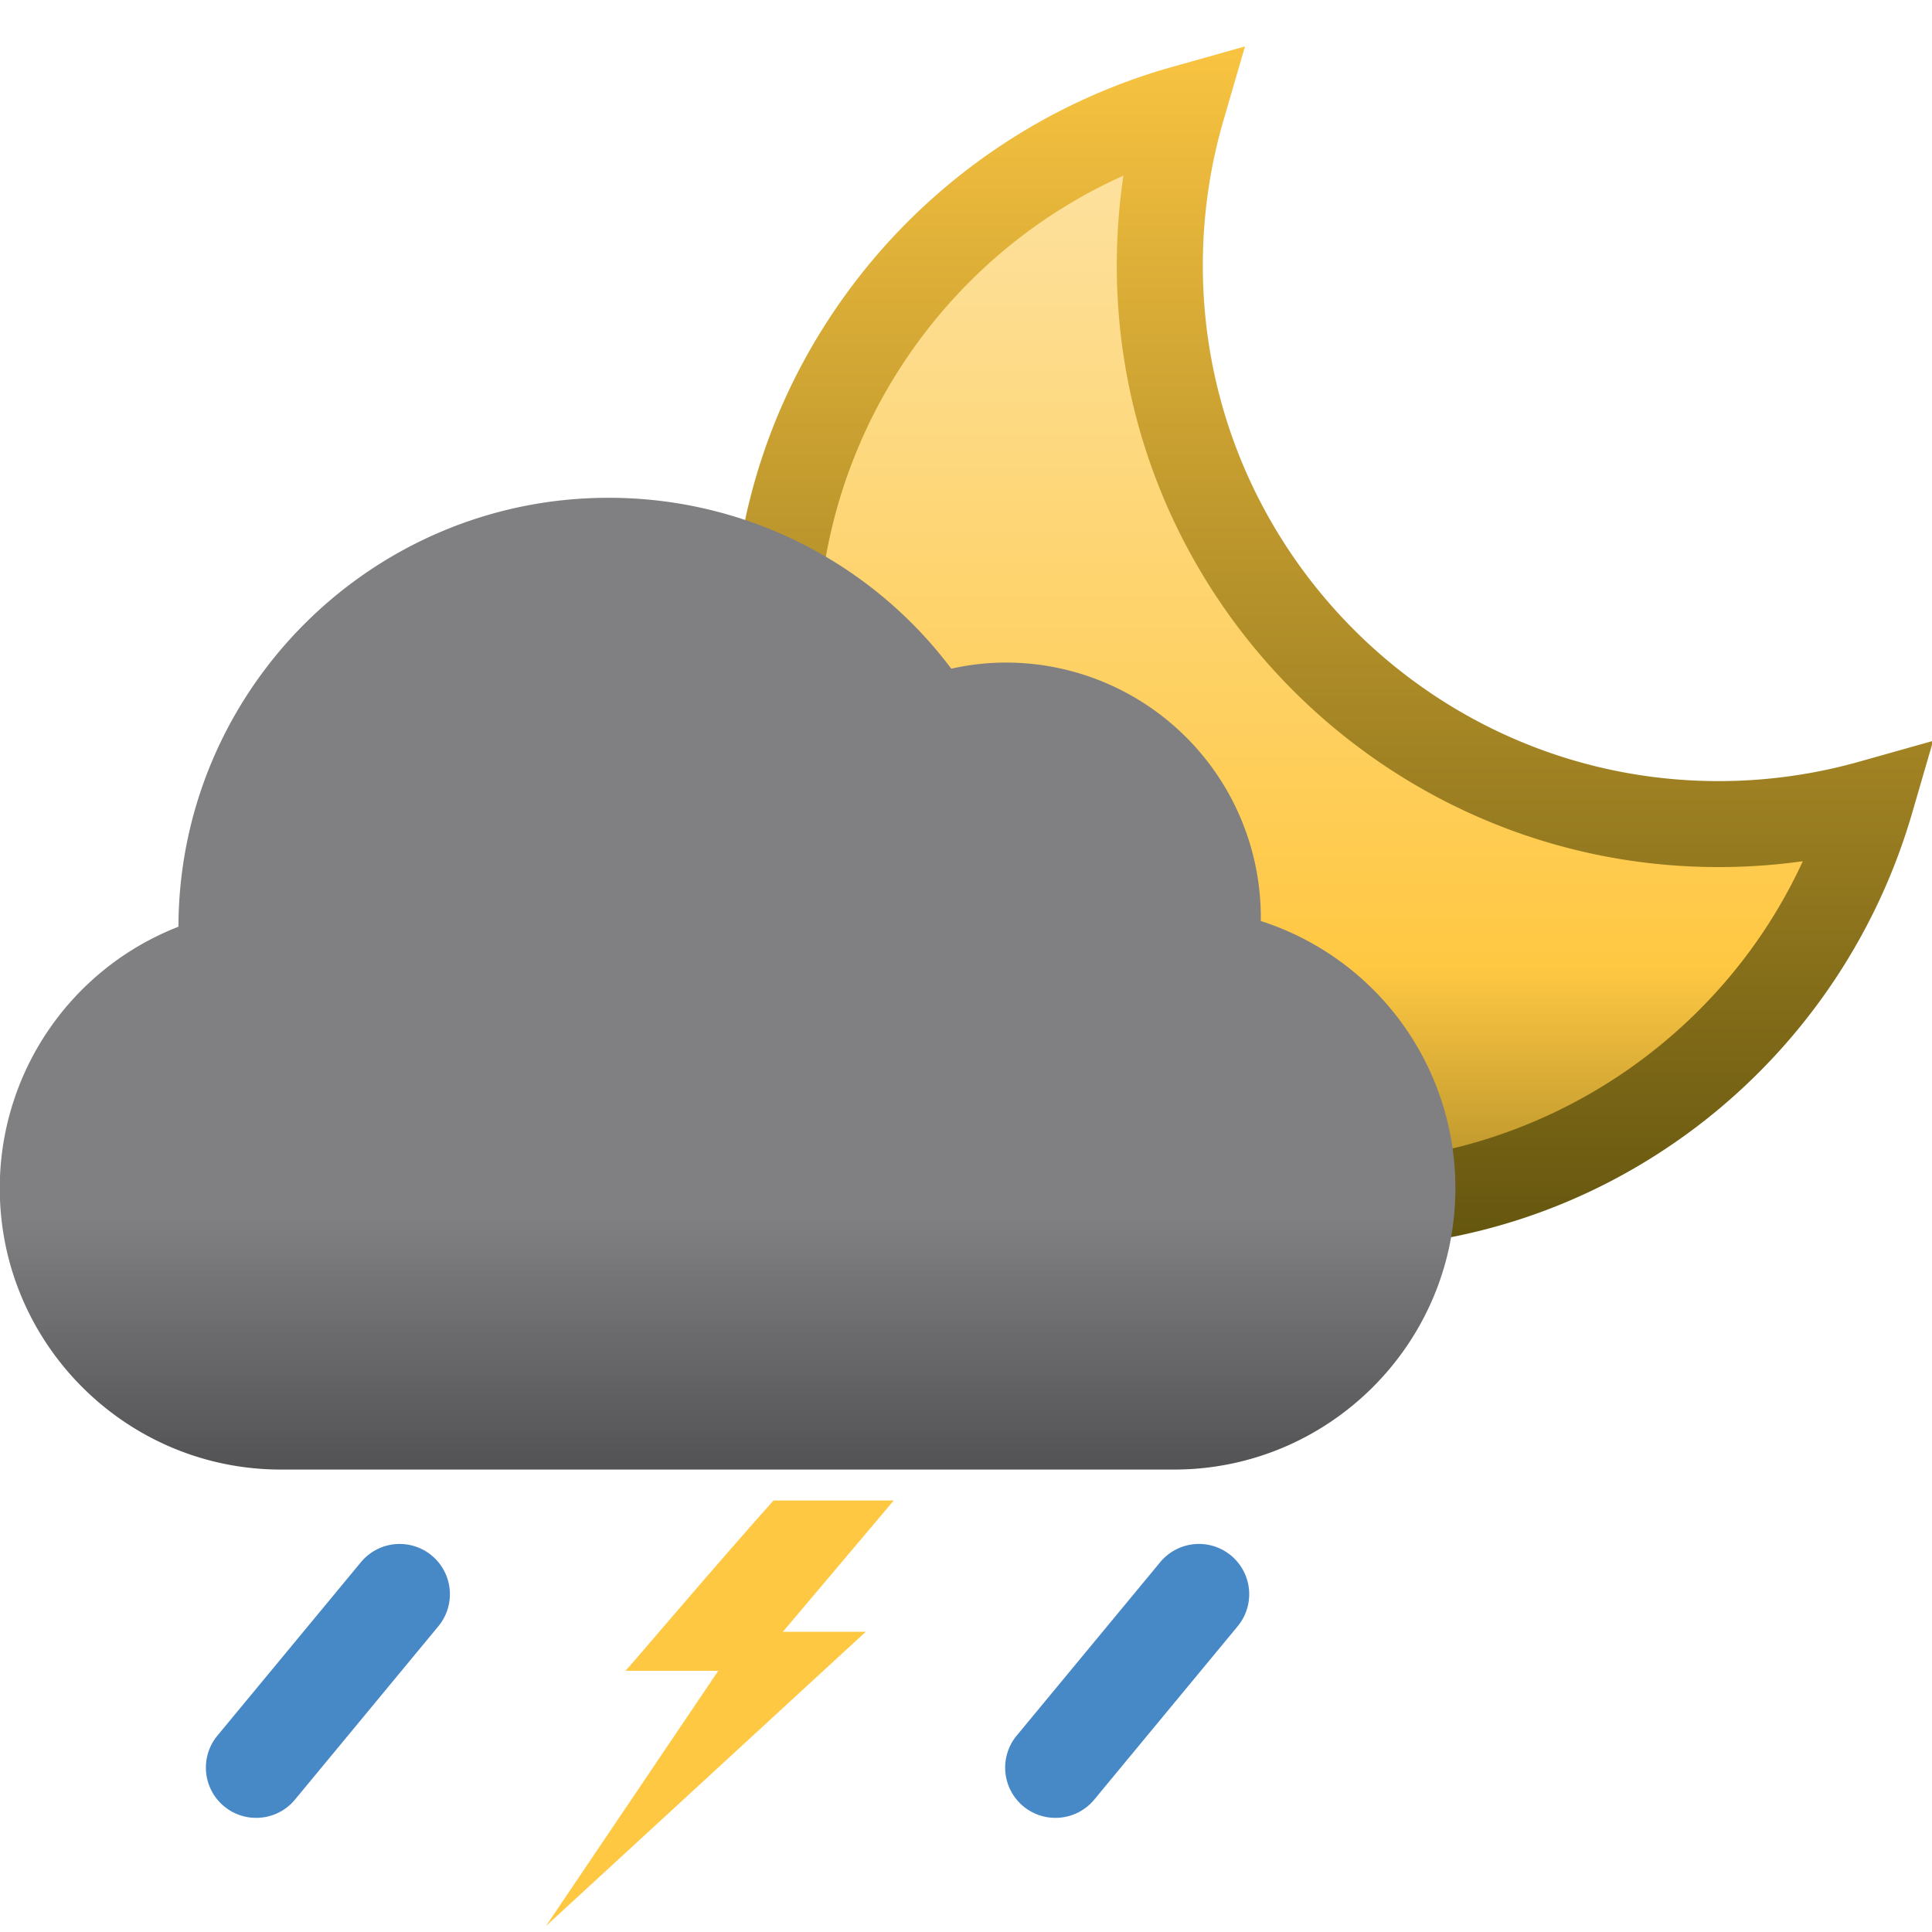 <svg id="11n" xmlns="http://www.w3.org/2000/svg" viewBox="0 0 500 500">
	<defs>
		<style>
			svg, symbol {
				--wh: #dff0fe;
				--bl: #000;
				--rd: #ff0000;
				--lB: #98ccfd;
				--dB: #4788c7;
				--dG: #808083;
				--lY: #fce6b1;
				--dY: #ffc843;
				--bY: #3f3a02;
				--s1: #fff76b;
				--s2: #fff845;
				--s3: #ffda4e;
				--s4: #fb8933;
				--s5: #fdc830;
				--s6: #f37335;
			}
		</style>
		<linearGradient id="moonDark" gradientUnits="userSpaceOnUse" x1="0%" y1="0%" x2="0%" y2="100%">
			<stop stop-color="#FFC843" offset="0"/>
			<stop stop-color="#3f3a02" offset="80%"/>
		</linearGradient>
		<linearGradient id="moon" gradientUnits="userSpaceOnUse" x1="0%" y1="0%" x2="0%" y2="100%">
			<stop stop-color="#FCE6B1" offset="0"/>
			<stop stop-color="#FFC843" offset="50%"/>
			<stop stop-color="#3f3a02" offset="80%"/>
		</linearGradient>
		<linearGradient id="lightCloud" gradientUnits="userSpaceOnUse" x1="0%" y1="0%" x2="0%" y2="100%" spreadMethod="pad">
			<stop class="s5" stop-color="#fff" offset="63%"/>
			<stop class="s7" stop-color="#808083" offset="83%"/>
			<stop class="s8" stop-color="#000" offset="100%"/>
		</linearGradient>
		<linearGradient id="darkCloud" gradientUnits="userSpaceOnUse" x1="0%" y1="0%" x2="0%" y2="100%" spreadMethod="pad">
			<stop class="s7" stop-color="#808083" offset="63%"/>
			<stop class="s8" stop-color="#000" offset="100%"/>
		</linearGradient>
	</defs>
	<path fill="url(#moon)" stroke="url(#moon)" d="M289.52 68.66c0-8.07.63-16.1 1.86-24.03-48.02 21.08-80.22 69.21-80.22 122.76 0 73.87 60.1 133.98 133.98 133.98 52.97 0 100.9-31.75 122.25-79.1a156.24 156.24 0 0 1-22.63 1.63c-85.6 0-155.24-69.64-155.24-155.24z"/>
	<path fill="url(#moonDark)" stroke="url(#moonDark)" d="M481.12 197.65c-11.78 3.31-24 5-36.35 5-73.88 0-133.98-60.11-133.98-133.99 0-12.74 1.8-25.37 5.33-37.53l5.35-18.39-18.43 5.19A156.3 156.3 0 0 0 222 72.86c-21 27.3-32.1 60-32.1 94.52 0 85.6 69.65 155.24 155.25 155.24 34.27 0 66.77-10.95 93.97-31.67a156.4 156.4 0 0 0 55.09-80.1l5.35-18.39-18.44 5.19zM345.15 301.37c-73.88 0-133.98-60.1-133.98-133.99 0-53.54 32.2-101.67 80.21-122.75a156.21 156.21 0 0 0-1.86 24.03c0 85.6 69.65 155.24 155.24 155.24 7.6 0 15.16-.55 22.63-1.64-21.35 47.36-69.27 79.1-122.24 79.1z"/>
	<path fill="#ffc843" d="M231.3 388.34h-31.13c-14.68 16.38-38.11 44.06-38.3 44.06h24.02l-44.6 66.06 82.76-76.15H202.6l28.7-33.97z"/>
	<path fill="#4788c7" d="M66.3 470.46a13 13 0 0 1-10.02-21.3l37.13-44.87a13 13 0 1 1 20.04 16.58l-37.12 44.88a13 13 0 0 1-10.03 4.71zM273.14 470.46a13 13 0 0 1-10.01-21.3l37.13-44.87a13 13 0 1 1 20.05 16.58l-37.13 44.88a13 13 0 0 1-10.04 4.71z"/>
	<g fill="url(#darkCloud)" stroke="url(#darkCloud)">
		<path d="M303.85 358.56H72.7c-28.12 0-51-22.9-51-51.03a50.9 50.9 0 0 1 38.58-49.4c5-1.25 8.38-5.97 8-11.13-.17-2.41-.34-4.7-.34-6.9 0-49.35 40.16-89.5 89.52-89.5a89.16 89.16 0 0 1 75.23 41.12 10.63 10.63 0 0 0 12.57 4.23 44.17 44.17 0 0 1 15.14-2.73 44.2 44.2 0 0 1 44.15 44.15c0 2.35-.23 4.87-.72 7.7a10.63 10.63 0 0 0 8.69 12.25 50.82 50.82 0 0 1 42.37 50.2 51.09 51.09 0 0 1-51.04 51.04z"/>
		<path d="M325.79 238.72l.01-1.35a65.48 65.48 0 0 0-65.4-65.4c-4.83 0-9.65.55-14.42 1.64a110.24 110.24 0 0 0-88.52-44.28c-61.08 0-110.78 49.7-110.78 110.78v.07A72.1 72.1 0 0 0 .44 307.53c0 39.86 32.41 72.29 72.26 72.29h231.15c39.86 0 72.3-32.43 72.3-72.3a72.01 72.01 0 0 0-50.36-68.8zm-21.94 119.84H72.69c-28.11 0-51-22.9-51-51.03a50.9 50.9 0 0 1 38.58-49.4c5.01-1.25 8.39-5.97 8.01-11.12-.17-2.42-.34-4.7-.34-6.9 0-49.36 40.16-89.52 89.52-89.52a89.16 89.16 0 0 1 75.23 41.13 10.63 10.63 0 0 0 12.57 4.24 44.2 44.2 0 0 1 15.13-2.74 44.2 44.2 0 0 1 44.15 44.15c0 2.36-.23 4.87-.71 7.7a10.63 10.63 0 0 0 8.69 12.26 50.82 50.82 0 0 1 42.36 50.2 51.09 51.09 0 0 1-51.03 51.03z"/>
	</g>
</svg>
